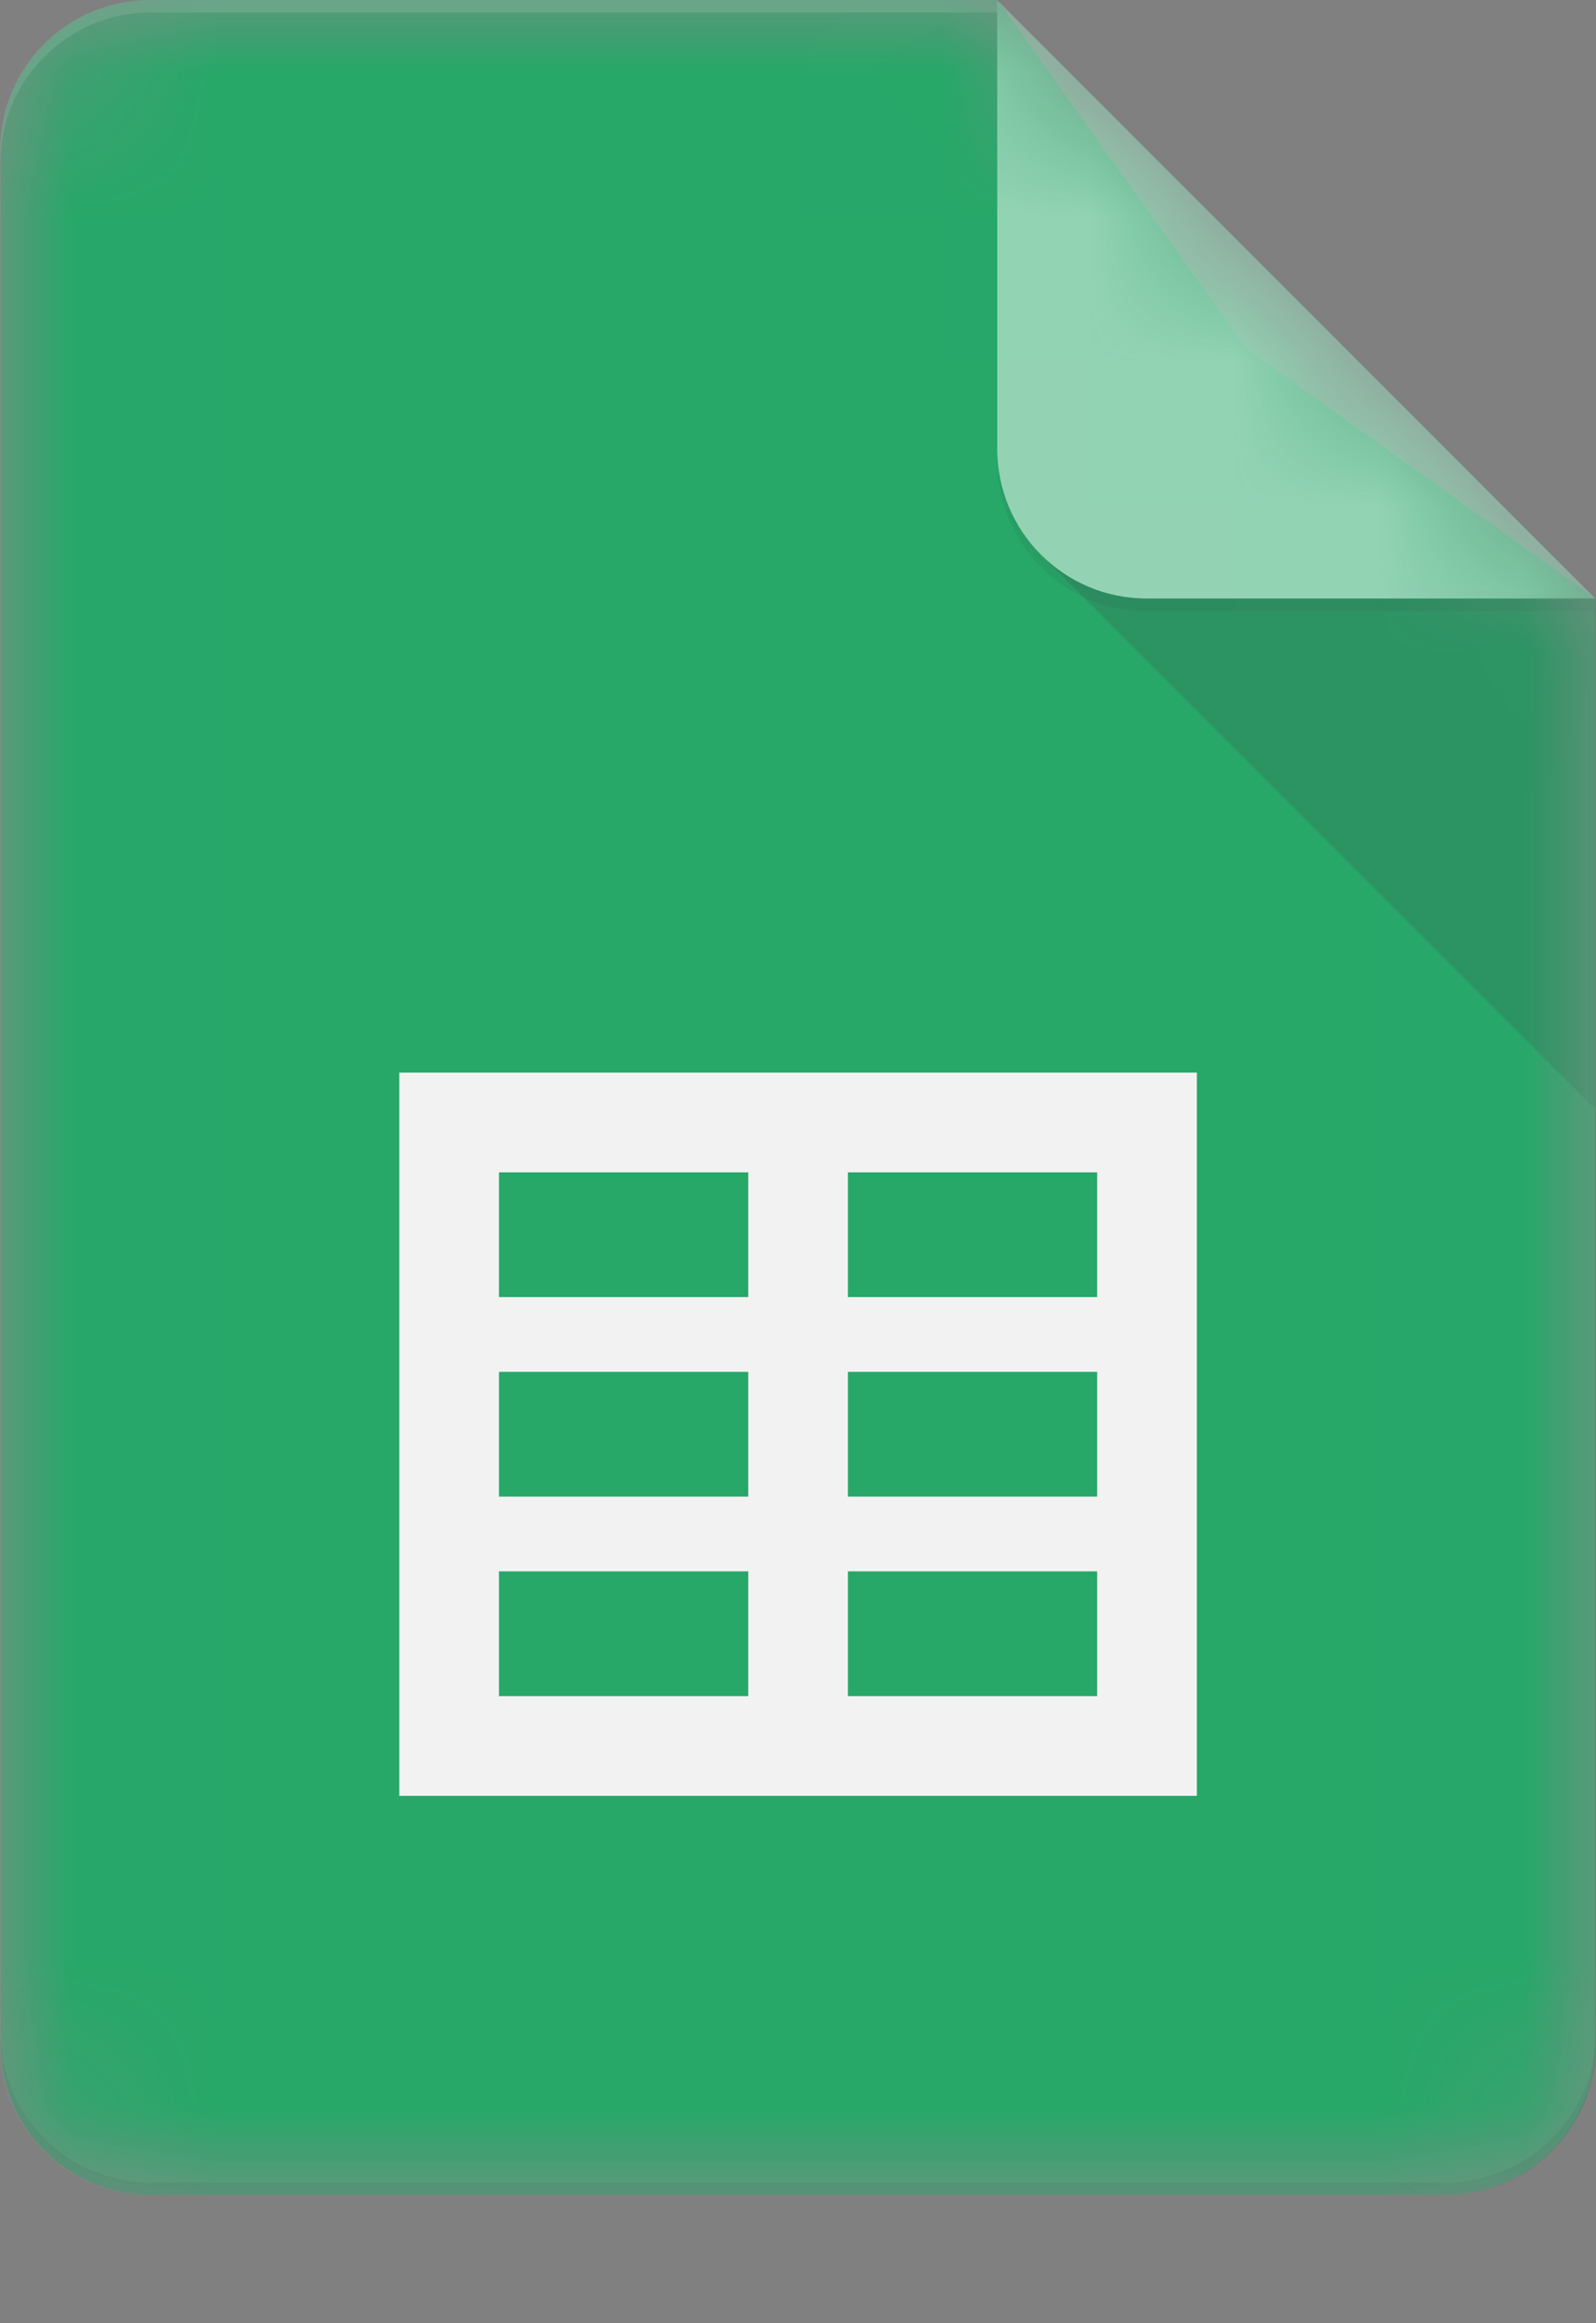 <svg width="11" height="16" viewBox="0 0 11 16" fill="none" xmlns="http://www.w3.org/2000/svg">
<rect x="0" y="0" width="11" height="16" fill="#808080" stroke="none"/>
<mask id="mask0_7523_4362" style="mask-type:luminance" maskUnits="userSpaceOnUse" x="0" y="0" width="11" height="16">
<path d="M6.875 0H1.035C0.468 0 0.004 0.464 0.004 1.031V14.086C0.004 14.652 0.468 15.116 1.035 15.116H9.967C10.534 15.116 10.998 14.652 10.998 14.086V4.123L6.875 0Z" fill="white"/>
</mask>
<g mask="url(#mask0_7523_4362)">
<path d="M6.875 0H1.035C0.468 0 0.004 0.464 0.004 1.031V14.086C0.004 14.652 0.468 15.116 1.035 15.116H9.967C10.534 15.116 10.998 14.652 10.998 14.086V4.123L8.593 2.405L6.875 0Z" fill="#0F9D58"/>
</g>
<mask id="mask1_7523_4362" style="mask-type:luminance" maskUnits="userSpaceOnUse" x="0" y="0" width="11" height="16">
<path d="M6.875 0H1.035C0.468 0 0.004 0.464 0.004 1.031V14.086C0.004 14.652 0.468 15.116 1.035 15.116H9.967C10.534 15.116 10.998 14.652 10.998 14.086V4.123L6.875 0Z" fill="white"/>
</mask>
<g mask="url(#mask1_7523_4362)">
<path d="M2.752 7.387V12.368H8.249V7.387H2.752ZM5.157 11.681H3.439V10.822H5.157V11.681ZM5.157 10.307H3.439V9.448H5.157V10.307ZM5.157 8.933H3.439V8.074H5.157V8.933ZM7.562 11.681H5.844V10.822H7.562V11.681ZM7.562 10.307H5.844V9.448H7.562V10.307ZM7.562 8.933H5.844V8.074H7.562V8.933Z" fill="#F1F1F1"/>
</g>
<mask id="mask2_7523_4362" style="mask-type:luminance" maskUnits="userSpaceOnUse" x="0" y="0" width="11" height="16">
<path d="M6.875 0H1.035C0.468 0 0.004 0.464 0.004 1.031V14.086C0.004 14.652 0.468 15.116 1.035 15.116H9.967C10.534 15.116 10.998 14.652 10.998 14.086V4.123L6.875 0Z" fill="white"/>
</mask>
<g mask="url(#mask2_7523_4362)">
<path d="M7.176 3.821L10.997 7.642V4.123L7.176 3.821Z" fill="url(#paint0_linear_7523_4362)"/>
</g>
<mask id="mask3_7523_4362" style="mask-type:luminance" maskUnits="userSpaceOnUse" x="0" y="0" width="11" height="16">
<path d="M6.875 0H1.035C0.468 0 0.004 0.464 0.004 1.031V14.086C0.004 14.652 0.468 15.116 1.035 15.116H9.967C10.534 15.116 10.998 14.652 10.998 14.086V4.123L6.875 0Z" fill="white"/>
</mask>
<g mask="url(#mask3_7523_4362)">
<path d="M6.873 -0V3.092C6.873 3.661 7.334 4.122 7.904 4.122H10.996L6.873 -0Z" fill="#87CEAC"/>
</g>
<mask id="mask4_7523_4362" style="mask-type:luminance" maskUnits="userSpaceOnUse" x="0" y="0" width="11" height="16">
<path d="M6.875 0H1.035C0.468 0 0.004 0.464 0.004 1.031V14.086C0.004 14.652 0.468 15.116 1.035 15.116H9.967C10.534 15.116 10.998 14.652 10.998 14.086V4.123L6.875 0Z" fill="white"/>
</mask>
<g mask="url(#mask4_7523_4362)">
<path d="M1.035 0C0.468 0 0.004 0.464 0.004 1.031V1.117C0.004 0.55 0.468 0.086 1.035 0.086H6.875V0H1.035Z" fill="white" fill-opacity="0.2"/>
</g>
<mask id="mask5_7523_4362" style="mask-type:luminance" maskUnits="userSpaceOnUse" x="0" y="0" width="11" height="16">
<path d="M6.875 0H1.035C0.468 0 0.004 0.464 0.004 1.031V14.086C0.004 14.652 0.468 15.116 1.035 15.116H9.967C10.534 15.116 10.998 14.652 10.998 14.086V4.123L6.875 0Z" fill="white"/>
</mask>
<g mask="url(#mask5_7523_4362)">
<path d="M9.967 15.031H1.035C0.468 15.031 0.004 14.567 0.004 14V14.086C0.004 14.653 0.468 15.117 1.035 15.117H9.967C10.534 15.117 10.998 14.653 10.998 14.086V14C10.998 14.567 10.534 15.031 9.967 15.031Z" fill="#263238" fill-opacity="0.2"/>
</g>
<mask id="mask6_7523_4362" style="mask-type:luminance" maskUnits="userSpaceOnUse" x="0" y="0" width="11" height="16">
<path d="M6.875 0H1.035C0.468 0 0.004 0.464 0.004 1.031V14.086C0.004 14.652 0.468 15.116 1.035 15.116H9.967C10.534 15.116 10.998 14.652 10.998 14.086V4.123L6.875 0Z" fill="white"/>
</mask>
<g mask="url(#mask6_7523_4362)">
<path d="M7.906 4.123C7.336 4.123 6.875 3.661 6.875 3.092V3.178C6.875 3.747 7.336 4.209 7.906 4.209H10.998V4.123H7.906Z" fill="#263238" fill-opacity="0.1"/>
</g>
<path d="M6.871 0H1.031C0.464 0 0 0.464 0 1.031V14.086C0 14.653 0.464 15.117 1.031 15.117H9.963C10.53 15.117 10.994 14.653 10.994 14.086V4.123L6.871 0Z" fill="url(#paint1_radial_7523_4362)"/>
<defs>
<linearGradient id="paint0_linear_7523_4362" x1="198.254" y1="36.623" x2="198.254" y2="385.903" gradientUnits="userSpaceOnUse">
<stop stop-color="#263238" stop-opacity="0.2"/>
<stop offset="1" stop-color="#263238" stop-opacity="0.02"/>
</linearGradient>
<radialGradient id="paint1_radial_7523_4362" cx="0" cy="0" r="1" gradientUnits="userSpaceOnUse" gradientTransform="translate(34.828 29.877) scale(1772.71 1772.71)">
<stop stop-color="white" stop-opacity="0.1"/>
<stop offset="1" stop-color="white" stop-opacity="0"/>
</radialGradient>
</defs>
</svg>
